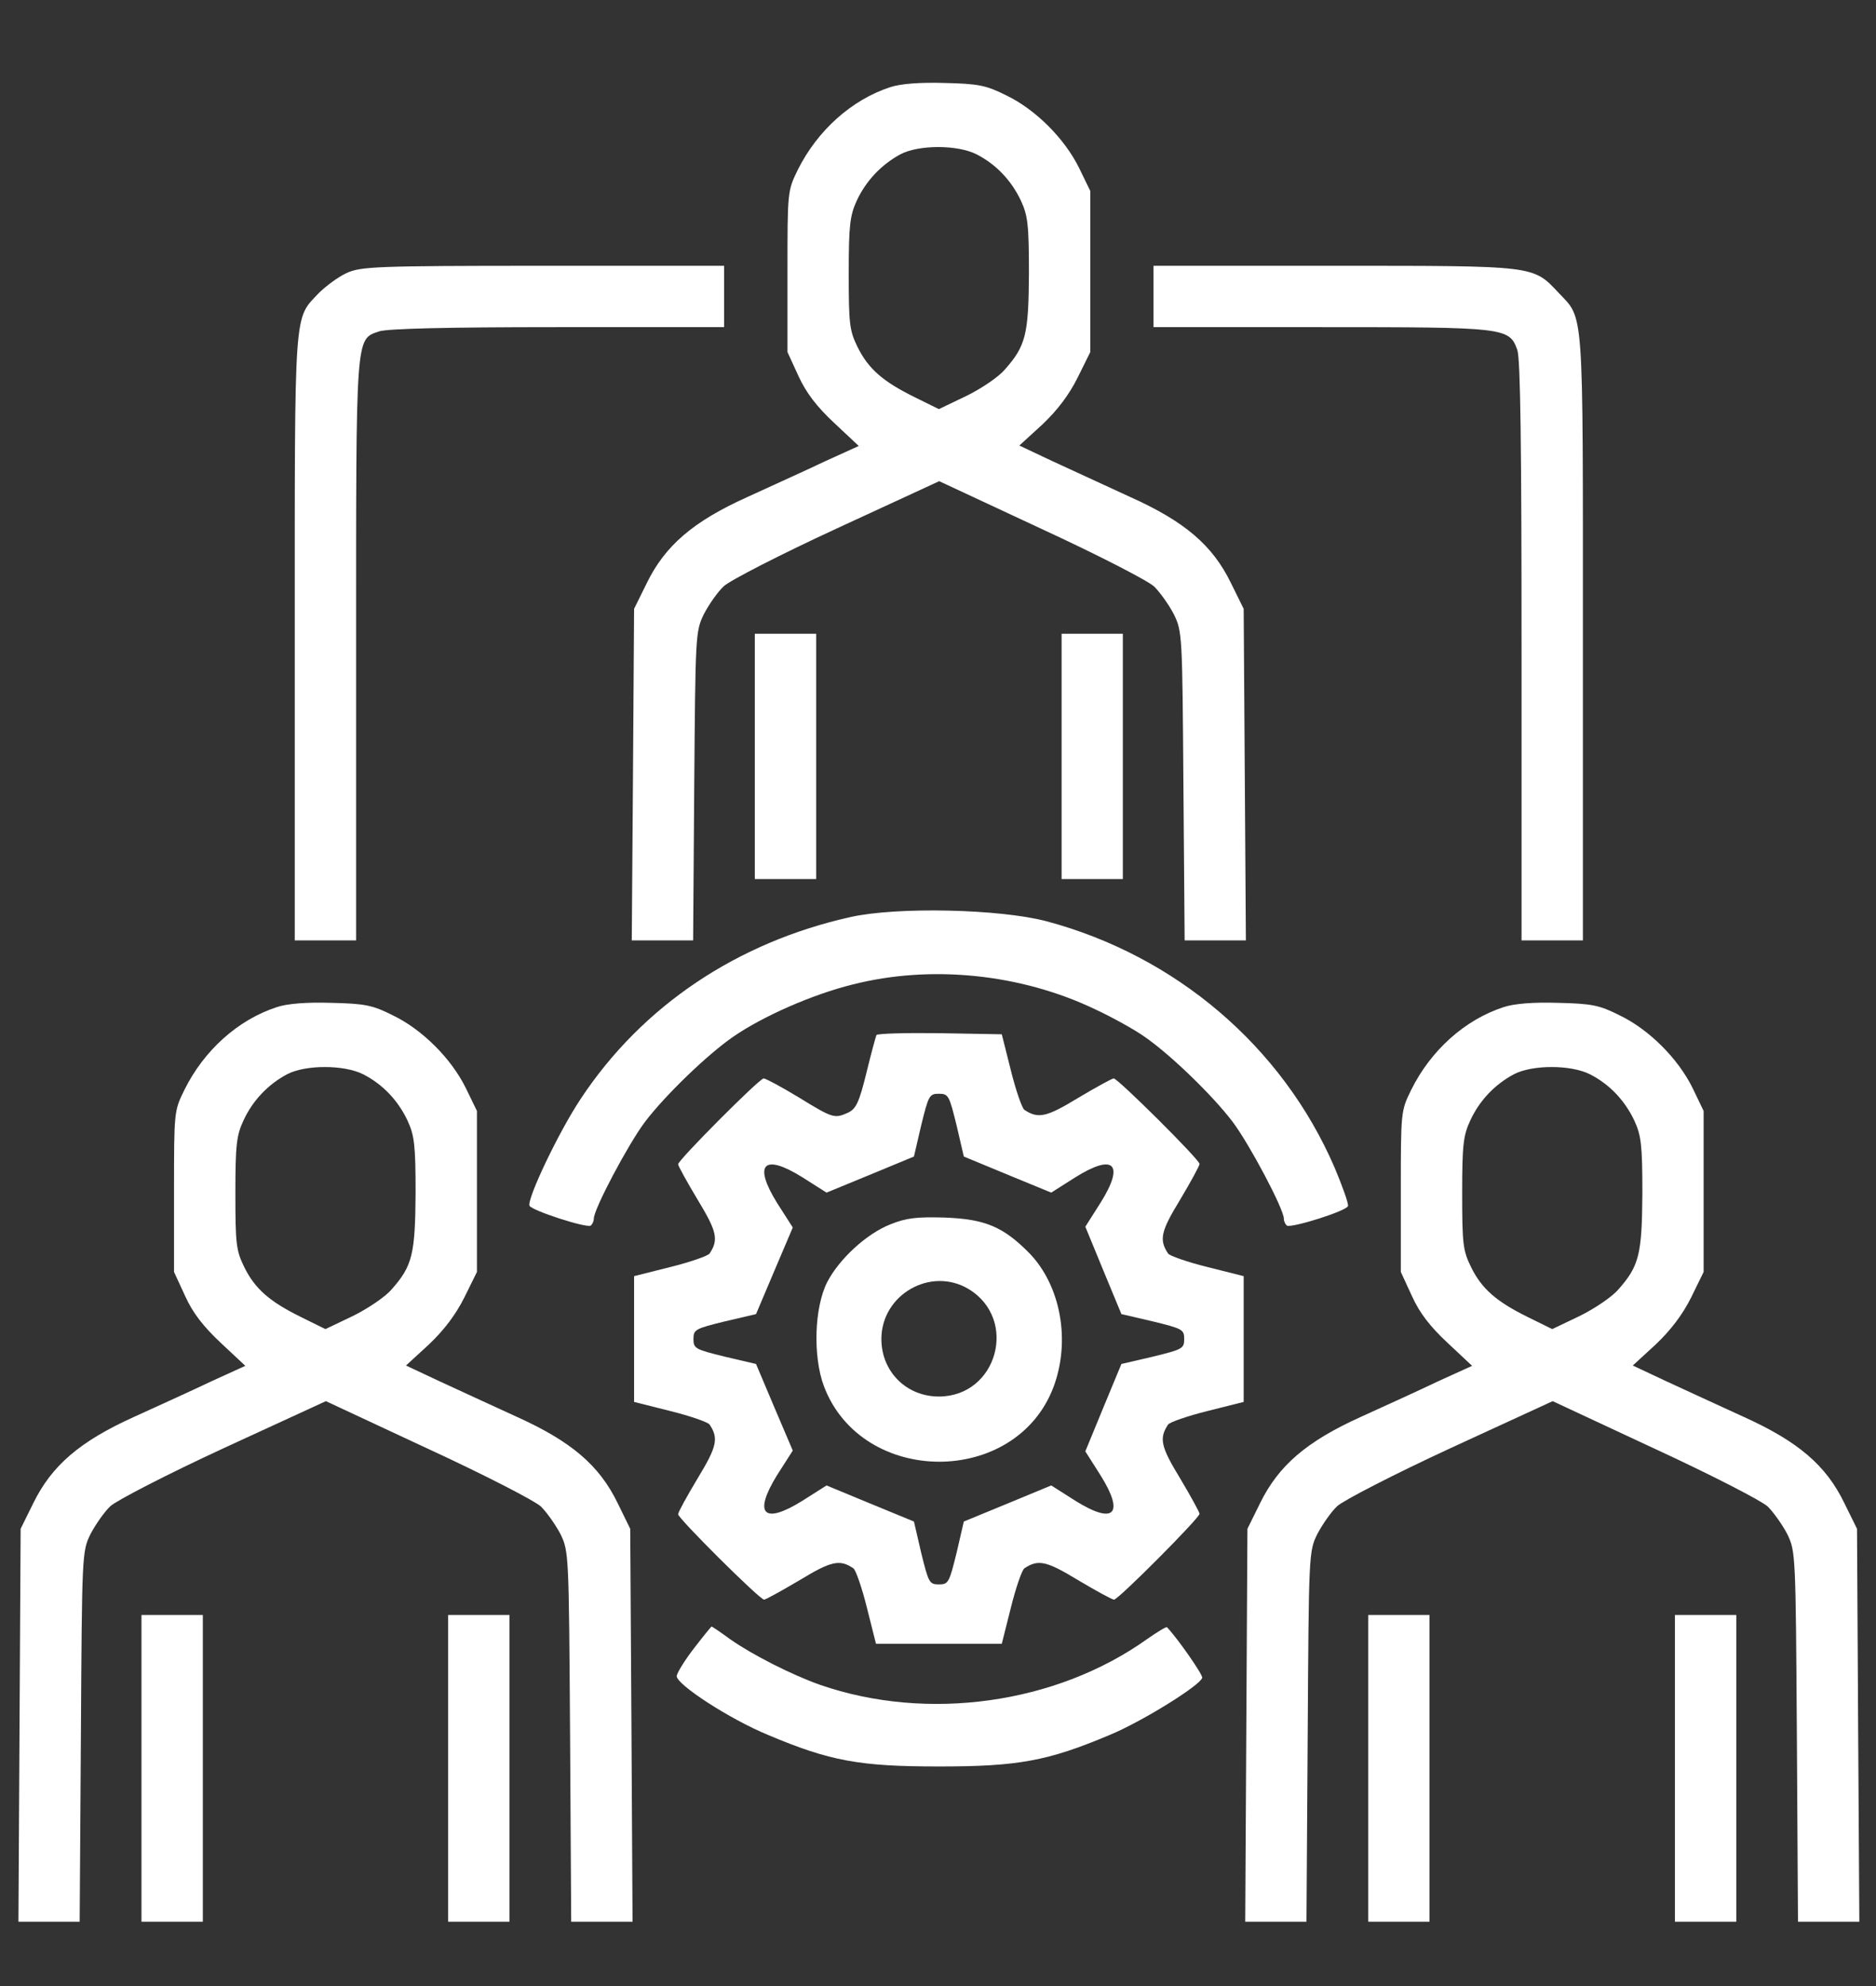 <svg width="17" height="18" viewBox="0 0 17 18" fill="none" xmlns="http://www.w3.org/2000/svg">
<rect x="0" y="0" width="17" height="18" fill="#333333" stroke="none"/>
<path d="M8.067 0.79C7.716 0.905 7.407 1.183 7.229 1.54C7.136 1.731 7.136 1.738 7.136 2.461V3.191L7.236 3.409C7.306 3.562 7.403 3.687 7.559 3.833L7.782 4.042L7.476 4.181C7.309 4.261 6.993 4.403 6.774 4.504C6.281 4.726 6.027 4.945 5.861 5.285L5.746 5.518L5.736 7.019L5.725 8.523H6.003H6.281L6.291 7.123C6.302 5.758 6.302 5.723 6.378 5.567C6.423 5.48 6.503 5.365 6.559 5.313C6.614 5.261 7.073 5.025 7.584 4.789L8.511 4.361L9.435 4.792C9.946 5.028 10.405 5.264 10.46 5.317C10.512 5.369 10.592 5.48 10.637 5.567C10.714 5.723 10.714 5.758 10.724 7.123L10.735 8.523H11.013H11.29L11.28 7.019L11.27 5.518L11.155 5.285C10.988 4.941 10.735 4.726 10.241 4.504C10.023 4.403 9.706 4.257 9.54 4.181L9.237 4.038L9.446 3.847C9.585 3.715 9.689 3.576 9.765 3.423L9.88 3.191V2.461V1.731L9.779 1.523C9.647 1.255 9.383 0.991 9.116 0.863C8.935 0.773 8.866 0.759 8.56 0.752C8.338 0.745 8.16 0.759 8.067 0.79ZM8.848 1.398C9.025 1.488 9.164 1.634 9.251 1.818C9.314 1.954 9.324 2.037 9.324 2.478C9.321 3.031 9.296 3.135 9.105 3.35C9.05 3.416 8.89 3.524 8.754 3.59L8.508 3.708L8.289 3.6C8.001 3.458 7.869 3.343 7.771 3.145C7.698 2.996 7.691 2.937 7.691 2.478C7.691 2.041 7.702 1.954 7.764 1.818C7.848 1.638 7.987 1.492 8.16 1.398C8.327 1.311 8.675 1.311 8.848 1.398Z" fill="white"/>
<path d="M3.14 2.475C3.064 2.51 2.953 2.593 2.89 2.655C2.661 2.899 2.671 2.749 2.671 5.779V8.523H2.949H3.227V5.9C3.227 3.003 3.22 3.079 3.436 3.003C3.516 2.979 4.023 2.965 5.055 2.965H6.562V2.687V2.409H4.923C3.397 2.409 3.269 2.416 3.14 2.475Z" fill="white"/>
<path d="M10.453 2.687V2.965H11.964C13.646 2.965 13.677 2.968 13.75 3.173C13.778 3.256 13.788 4.042 13.788 5.904V8.523H14.066H14.344V5.779C14.344 2.749 14.355 2.899 14.125 2.655C13.889 2.405 13.927 2.409 12.097 2.409H10.453V2.687Z" fill="white"/>
<path d="M6.84 6.856V7.967H7.118H7.396V6.856V5.744H7.118H6.84V6.856Z" fill="white"/>
<path d="M9.62 6.856V7.967H9.897H10.175V6.856V5.744H9.897H9.62V6.856Z" fill="white"/>
<path d="M7.709 8.311C6.68 8.54 5.819 9.117 5.263 9.958C5.062 10.26 4.777 10.861 4.798 10.927C4.811 10.969 5.312 11.132 5.353 11.108C5.367 11.097 5.381 11.07 5.381 11.045C5.381 10.958 5.69 10.375 5.843 10.17C6.027 9.927 6.413 9.555 6.646 9.395C6.913 9.211 7.361 9.013 7.726 8.923C8.435 8.742 9.251 8.825 9.925 9.148C10.082 9.221 10.283 9.333 10.37 9.395C10.603 9.555 10.988 9.927 11.172 10.17C11.325 10.375 11.634 10.958 11.634 11.045C11.634 11.07 11.648 11.097 11.662 11.108C11.704 11.132 12.201 10.976 12.215 10.931C12.222 10.91 12.166 10.753 12.093 10.58C11.62 9.485 10.655 8.662 9.481 8.349C9.057 8.238 8.133 8.217 7.709 8.311Z" fill="white"/>
<path d="M2.508 9.128C2.157 9.242 1.848 9.52 1.671 9.878C1.577 10.069 1.577 10.076 1.577 10.799V11.528L1.678 11.747C1.747 11.9 1.845 12.025 2.001 12.171L2.223 12.379L1.918 12.518C1.751 12.598 1.435 12.741 1.216 12.841C0.722 13.064 0.469 13.283 0.302 13.623L0.187 13.856L0.177 15.634L0.167 17.417H0.445H0.722L0.733 15.739C0.743 14.085 0.743 14.061 0.82 13.904C0.865 13.818 0.945 13.703 1 13.651C1.056 13.599 1.515 13.362 2.025 13.126L2.953 12.699L3.877 13.13C4.388 13.366 4.846 13.602 4.902 13.654C4.954 13.706 5.034 13.818 5.079 13.904C5.155 14.061 5.155 14.085 5.166 15.739L5.176 17.417H5.454H5.732L5.722 15.634L5.711 13.856L5.597 13.623C5.43 13.279 5.176 13.064 4.683 12.841C4.464 12.741 4.148 12.595 3.981 12.518L3.679 12.376L3.887 12.185C4.026 12.053 4.13 11.914 4.207 11.761L4.322 11.528V10.799V10.069L4.221 9.861C4.089 9.593 3.825 9.329 3.557 9.201C3.377 9.11 3.307 9.096 3.001 9.089C2.779 9.082 2.602 9.096 2.508 9.128ZM3.29 9.736C3.467 9.826 3.606 9.972 3.693 10.156C3.755 10.291 3.766 10.375 3.766 10.816C3.762 11.368 3.738 11.473 3.547 11.688C3.491 11.754 3.331 11.862 3.196 11.928L2.949 12.046L2.73 11.938C2.442 11.796 2.31 11.681 2.213 11.483C2.14 11.334 2.133 11.274 2.133 10.816C2.133 10.378 2.143 10.291 2.206 10.156C2.289 9.975 2.428 9.829 2.602 9.736C2.769 9.649 3.116 9.649 3.29 9.736Z" fill="white"/>
<path d="M13.625 9.128C13.274 9.242 12.965 9.52 12.788 9.878C12.694 10.069 12.694 10.076 12.694 10.799V11.528L12.795 11.747C12.864 11.9 12.961 12.025 13.118 12.171L13.34 12.379L13.034 12.518C12.868 12.598 12.552 12.741 12.333 12.841C11.839 13.064 11.586 13.283 11.419 13.623L11.304 13.856L11.294 15.634L11.284 17.417H11.562H11.839L11.85 15.739C11.86 14.085 11.86 14.061 11.937 13.904C11.982 13.818 12.062 13.703 12.117 13.651C12.173 13.599 12.632 13.362 13.142 13.126L14.07 12.699L14.994 13.13C15.505 13.366 15.963 13.602 16.019 13.654C16.071 13.706 16.151 13.818 16.196 13.904C16.272 14.061 16.272 14.085 16.283 15.739L16.293 17.417H16.571H16.849L16.838 15.634L16.828 13.856L16.713 13.623C16.547 13.279 16.293 13.064 15.8 12.841C15.581 12.741 15.265 12.595 15.098 12.518L14.796 12.376L15.004 12.185C15.143 12.053 15.247 11.914 15.324 11.761L15.438 11.528V10.799V10.069L15.338 9.861C15.206 9.593 14.942 9.329 14.674 9.201C14.494 9.11 14.424 9.096 14.118 9.089C13.896 9.082 13.719 9.096 13.625 9.128ZM14.407 9.736C14.584 9.826 14.723 9.972 14.81 10.156C14.872 10.291 14.883 10.375 14.883 10.816C14.879 11.368 14.855 11.473 14.664 11.688C14.608 11.754 14.448 11.862 14.313 11.928L14.066 12.046L13.847 11.938C13.559 11.796 13.427 11.681 13.33 11.483C13.257 11.334 13.25 11.274 13.25 10.816C13.25 10.378 13.26 10.291 13.323 10.156C13.406 9.975 13.545 9.829 13.719 9.736C13.886 9.649 14.233 9.649 14.407 9.736Z" fill="white"/>
<path d="M7.942 9.381C7.935 9.399 7.893 9.551 7.851 9.725C7.785 9.993 7.757 10.048 7.688 10.083C7.563 10.139 7.552 10.139 7.24 9.947C7.08 9.85 6.938 9.774 6.92 9.774C6.882 9.774 6.145 10.514 6.145 10.552C6.145 10.566 6.225 10.712 6.323 10.875C6.496 11.16 6.514 11.236 6.43 11.361C6.416 11.382 6.257 11.438 6.076 11.483L5.746 11.566V12.136V12.706L6.076 12.789C6.257 12.834 6.416 12.89 6.43 12.911C6.514 13.036 6.496 13.112 6.323 13.397C6.225 13.56 6.145 13.706 6.145 13.724C6.145 13.762 6.885 14.498 6.924 14.498C6.938 14.498 7.083 14.418 7.247 14.321C7.532 14.148 7.608 14.13 7.733 14.214C7.754 14.227 7.81 14.387 7.855 14.568L7.938 14.898H8.508H9.078L9.161 14.568C9.206 14.387 9.262 14.227 9.283 14.214C9.408 14.13 9.484 14.148 9.769 14.321C9.932 14.418 10.078 14.498 10.095 14.498C10.134 14.498 10.87 13.758 10.87 13.72C10.87 13.706 10.79 13.56 10.693 13.397C10.519 13.112 10.502 13.036 10.585 12.911C10.599 12.89 10.759 12.834 10.94 12.789L11.27 12.706V12.136V11.566L10.94 11.483C10.759 11.438 10.599 11.382 10.585 11.361C10.502 11.236 10.519 11.16 10.693 10.875C10.79 10.712 10.87 10.566 10.87 10.549C10.87 10.51 10.13 9.774 10.092 9.774C10.078 9.774 9.932 9.854 9.769 9.951C9.484 10.125 9.408 10.142 9.283 10.059C9.262 10.045 9.206 9.885 9.161 9.704L9.078 9.374L8.518 9.364C8.209 9.36 7.952 9.367 7.942 9.381ZM8.668 10.198L8.734 10.482L9.13 10.646L9.526 10.809L9.745 10.67C10.095 10.451 10.193 10.549 9.974 10.899L9.835 11.118L9.998 11.514L10.162 11.91L10.446 11.976C10.714 12.042 10.731 12.049 10.731 12.136C10.731 12.223 10.714 12.23 10.446 12.296L10.162 12.362L9.998 12.758L9.835 13.154L9.974 13.373C10.193 13.724 10.095 13.821 9.745 13.602L9.526 13.463L9.13 13.627L8.734 13.79L8.668 14.075C8.602 14.342 8.595 14.36 8.508 14.36C8.421 14.36 8.414 14.342 8.348 14.075L8.282 13.79L7.886 13.627L7.49 13.463L7.271 13.602C6.92 13.821 6.823 13.724 7.042 13.369L7.184 13.147L7.017 12.755L6.851 12.362L6.569 12.296C6.302 12.23 6.284 12.223 6.284 12.136C6.284 12.049 6.302 12.042 6.569 11.976L6.851 11.91L7.017 11.518L7.184 11.125L7.042 10.903C6.823 10.549 6.92 10.451 7.271 10.67L7.49 10.809L7.886 10.646L8.282 10.482L8.348 10.198C8.414 9.93 8.421 9.913 8.508 9.913C8.595 9.913 8.602 9.93 8.668 10.198Z" fill="white"/>
<path d="M8.067 11.097C7.855 11.181 7.608 11.406 7.497 11.618C7.379 11.848 7.365 12.292 7.466 12.563C7.81 13.473 9.206 13.477 9.547 12.57C9.703 12.153 9.613 11.653 9.328 11.358C9.091 11.118 8.928 11.049 8.56 11.035C8.306 11.028 8.213 11.038 8.067 11.097ZM8.779 11.684C9.23 11.959 9.036 12.657 8.508 12.657C8.213 12.657 7.987 12.431 7.987 12.136C7.987 11.733 8.435 11.476 8.779 11.684Z" fill="white"/>
<path d="M1.282 16.027V17.417H1.56H1.838V16.027V14.637H1.56H1.282V16.027Z" fill="white"/>
<path d="M4.061 16.027V17.417H4.339H4.617V16.027V14.637H4.339H4.061V16.027Z" fill="white"/>
<path d="M12.399 16.027V17.417H12.677H12.954V16.027V14.637H12.677H12.399V16.027Z" fill="white"/>
<path d="M15.178 16.027V17.417H15.456H15.734V16.027V14.637H15.456H15.178V16.027Z" fill="white"/>
<path d="M6.288 14.94C6.205 15.047 6.135 15.162 6.132 15.19C6.128 15.266 6.614 15.582 6.962 15.725C7.521 15.961 7.789 16.01 8.508 16.01C9.227 16.01 9.494 15.961 10.054 15.725C10.342 15.607 10.874 15.277 10.894 15.207C10.905 15.183 10.669 14.846 10.575 14.748C10.568 14.742 10.488 14.79 10.394 14.856C9.571 15.443 8.404 15.607 7.431 15.27C7.174 15.179 6.826 15.002 6.621 14.86C6.531 14.794 6.455 14.742 6.448 14.742C6.444 14.742 6.371 14.832 6.288 14.94Z" fill="white"/>
</svg>
